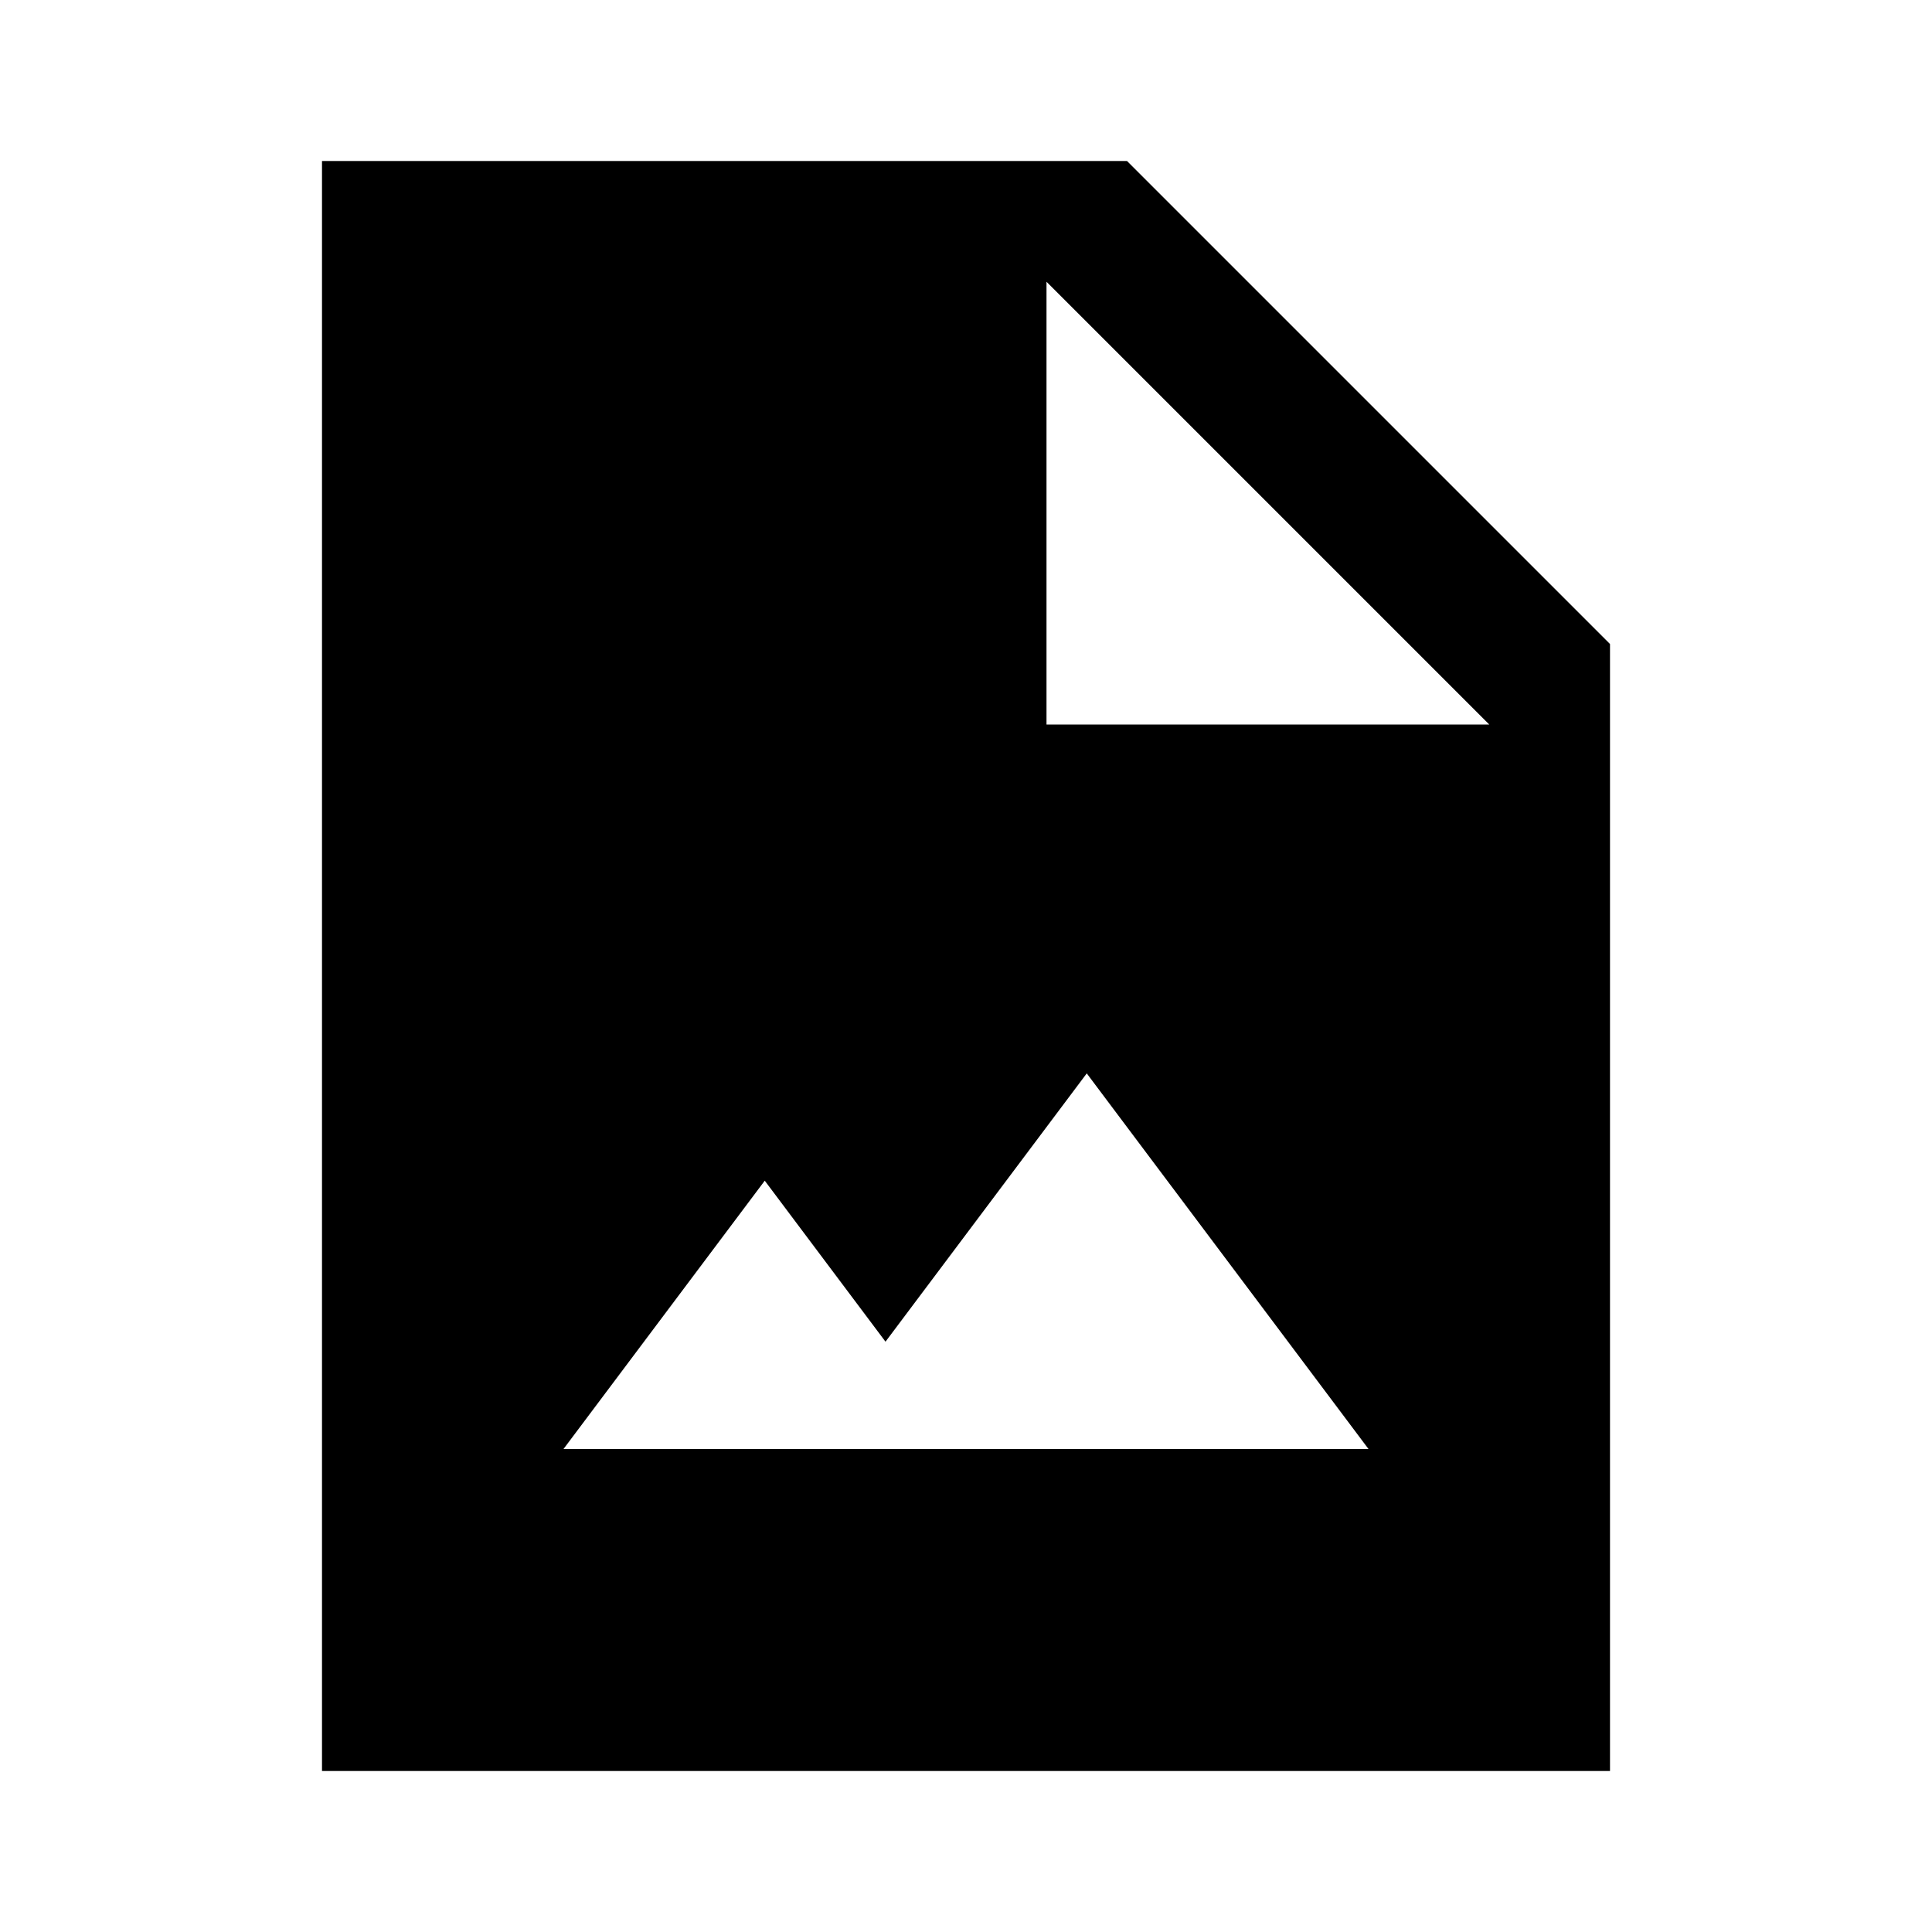 <svg xmlns="http://www.w3.org/2000/svg" x="0px" y="0px" width="100" height="100" viewBox="0 0 24 24">
    <path d="M14,2H4v20h16V8L14,2z M7,18l2.5-3.333l1.5,2l2.5-3.333L17,18H7z M13,9V3.5L18.5,9H13z"></path>
</svg>